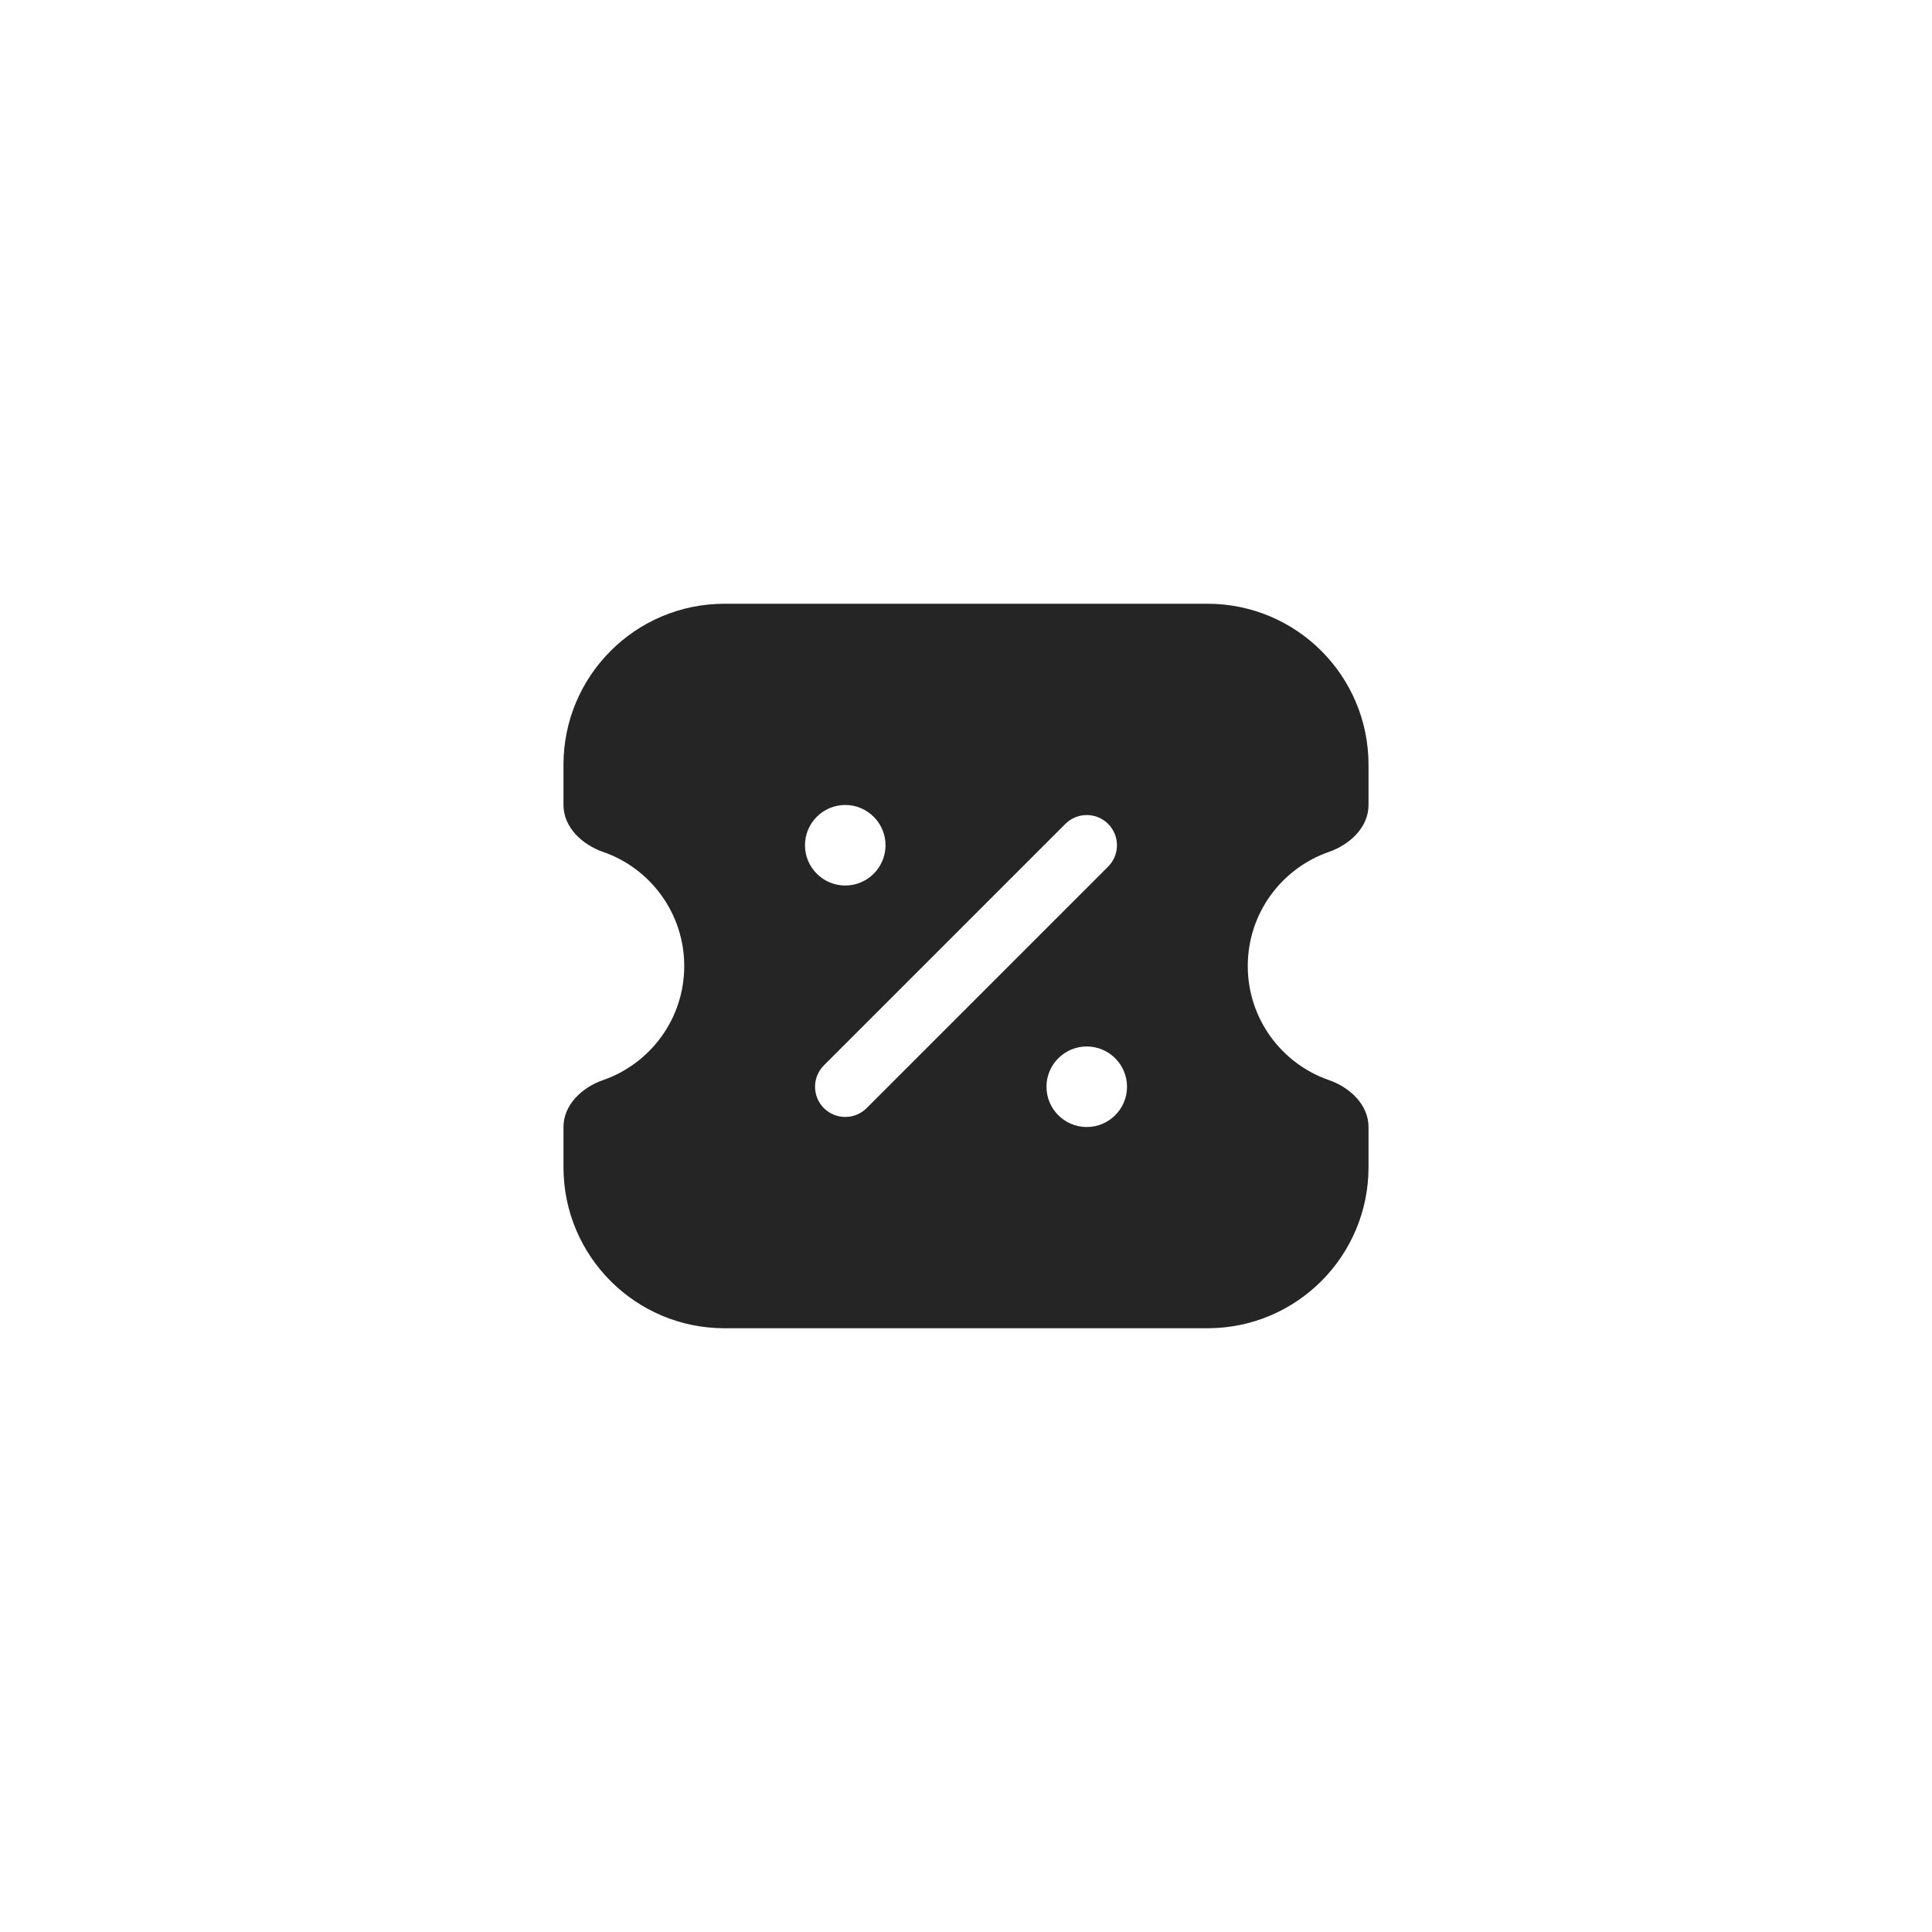 <svg width="32" height="32" viewBox="0 0 32 32" fill="none" xmlns="http://www.w3.org/2000/svg">
<path fill-rule="evenodd" clip-rule="evenodd" d="M12 22C10.527 22 9.333 20.806 9.333 19.333V18.667C9.333 18.299 9.64 18.011 9.988 17.89C10.771 17.619 11.333 16.875 11.333 16C11.333 15.125 10.771 14.381 9.988 14.11C9.64 13.989 9.333 13.701 9.333 13.333V12.667C9.333 11.194 10.527 10 12 10H20C21.473 10 22.667 11.194 22.667 12.667V13.333C22.667 13.701 22.36 13.989 22.012 14.11C21.229 14.381 20.667 15.125 20.667 16C20.667 16.875 21.229 17.619 22.012 17.89C22.36 18.011 22.667 18.299 22.667 18.667V19.333C22.667 20.806 21.473 22 20 22H12ZM14 14.667C14.368 14.667 14.667 14.368 14.667 14C14.667 13.632 14.368 13.333 14 13.333C13.632 13.333 13.333 13.632 13.333 14C13.333 14.368 13.632 14.667 14 14.667ZM18.667 18C18.667 18.368 18.368 18.667 18 18.667C17.632 18.667 17.333 18.368 17.333 18C17.333 17.632 17.632 17.333 18 17.333C18.368 17.333 18.667 17.632 18.667 18ZM18.354 14.354C18.549 14.158 18.549 13.842 18.354 13.646C18.158 13.451 17.842 13.451 17.646 13.646L13.646 17.646C13.451 17.842 13.451 18.158 13.646 18.354C13.842 18.549 14.158 18.549 14.354 18.354L18.354 14.354Z" fill="#252525"/>
</svg>
